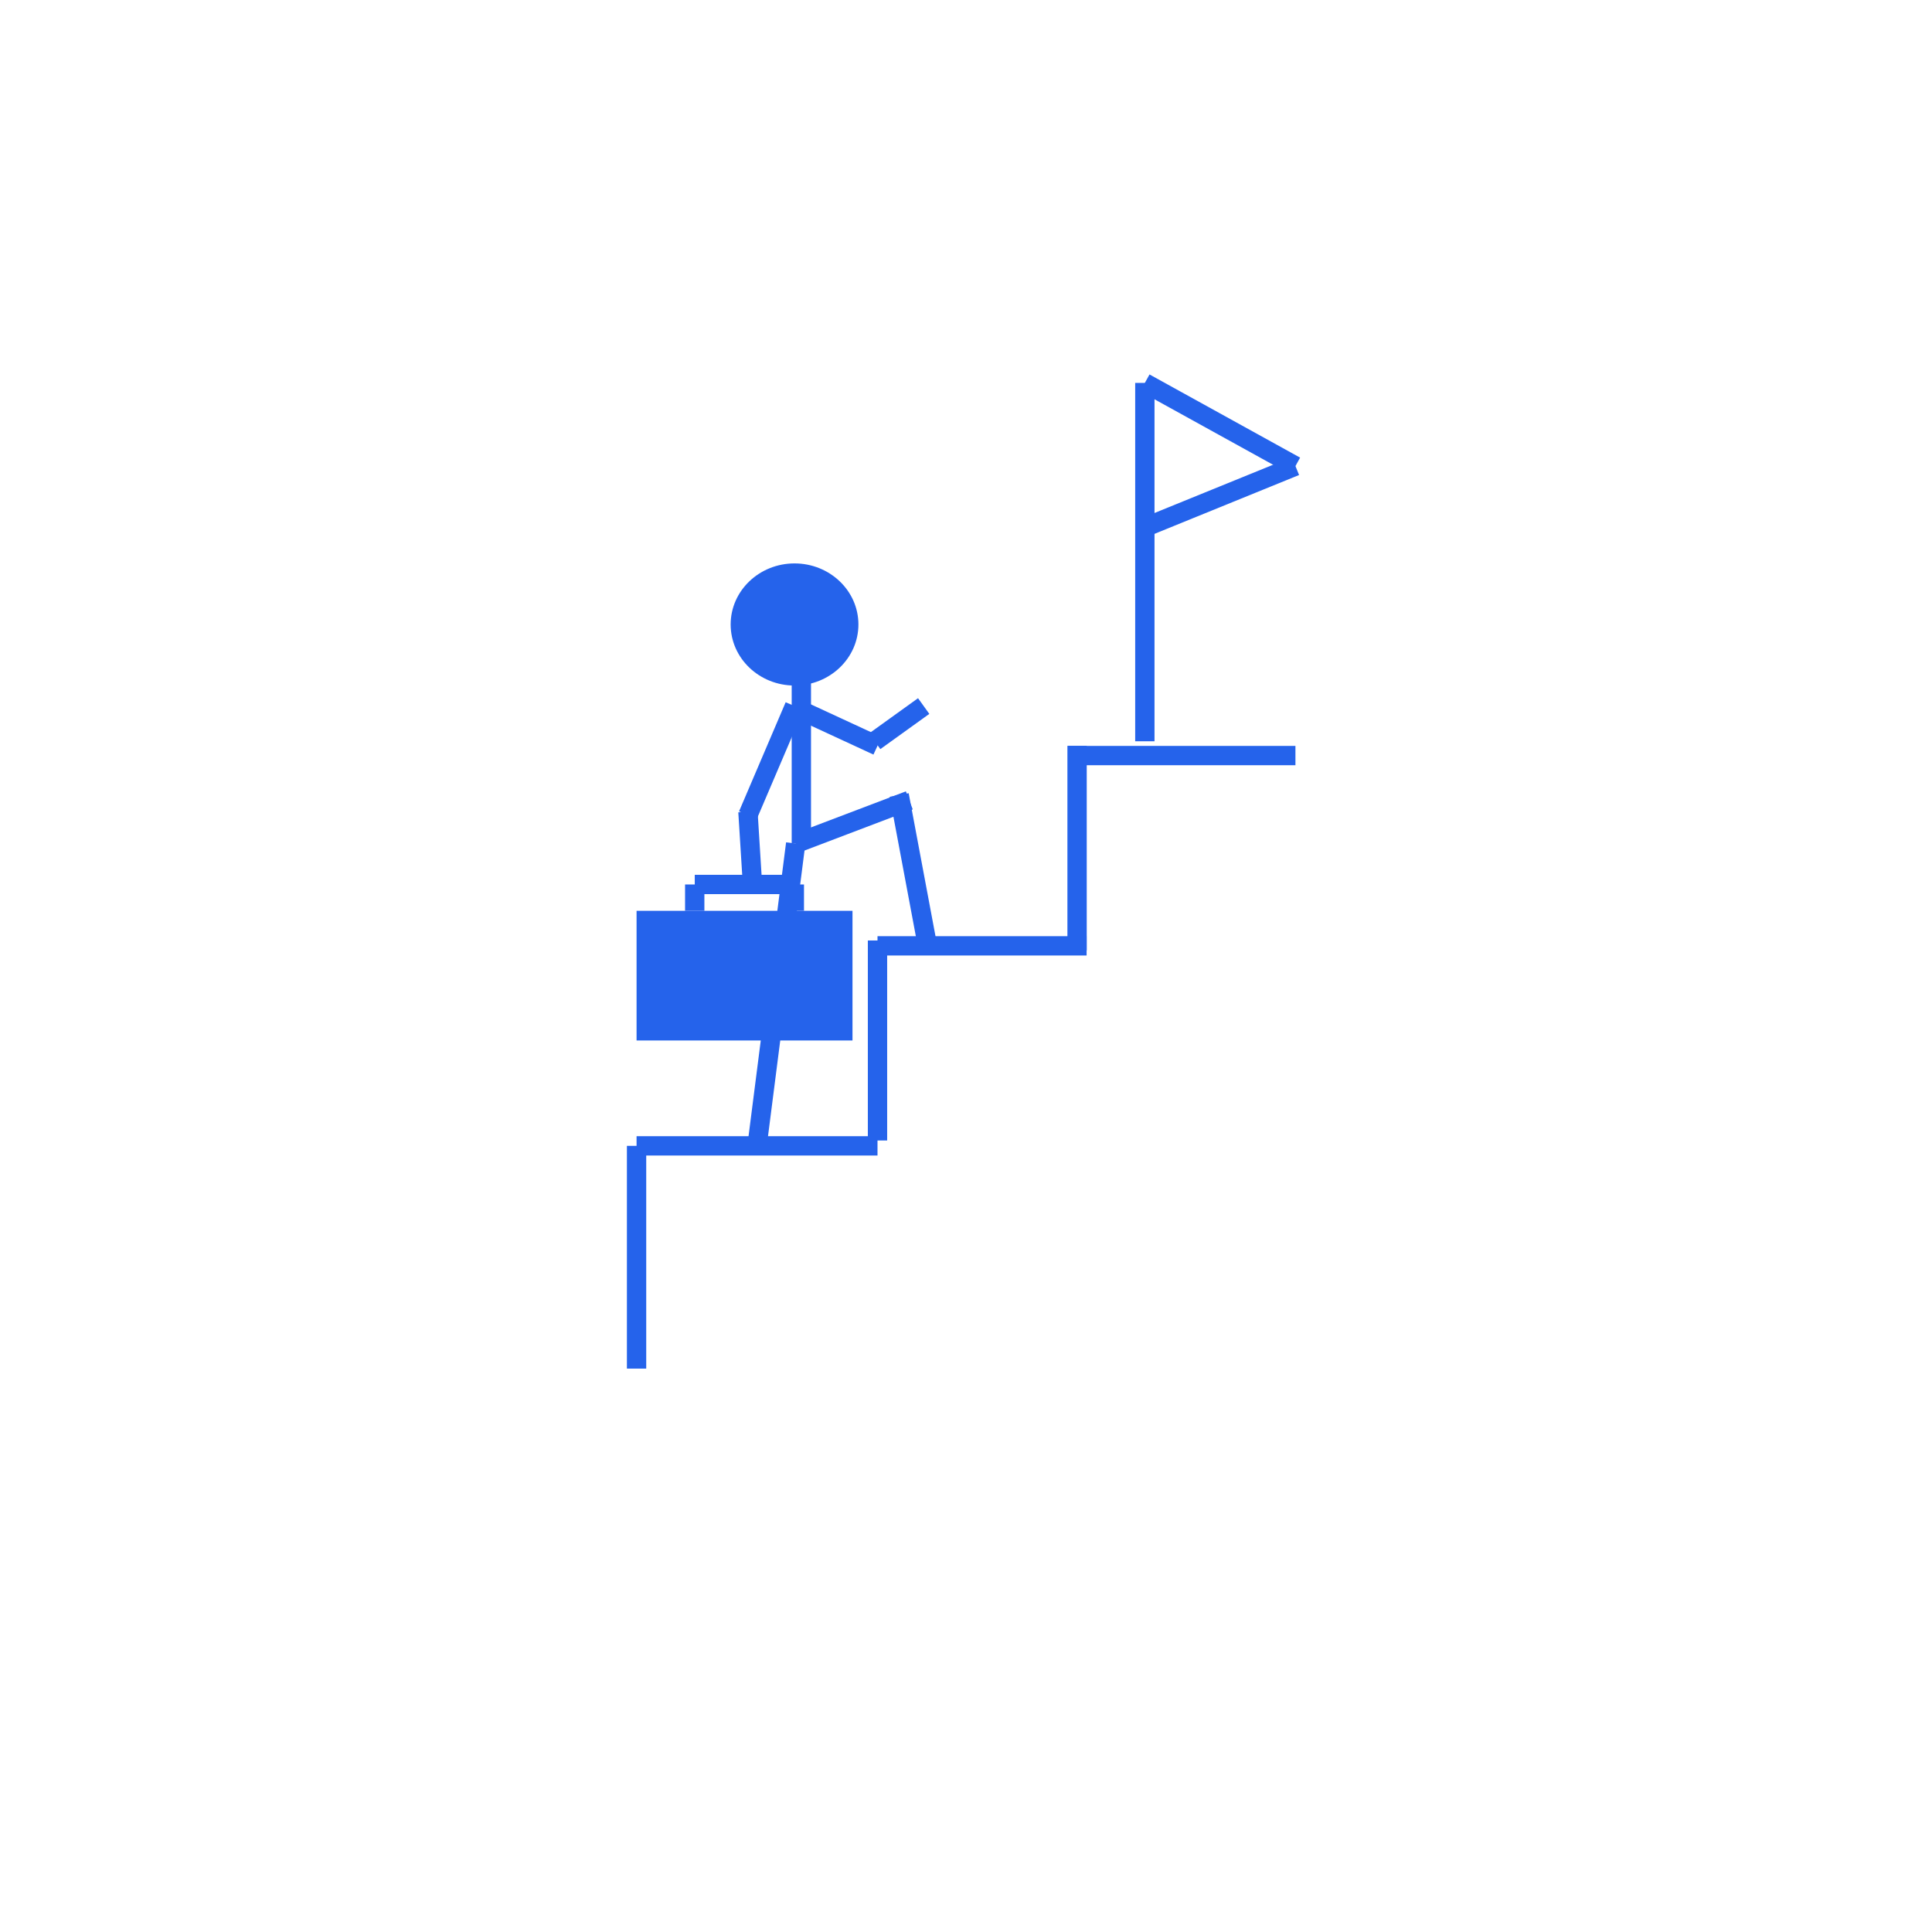 <svg id="equFGTCZRym1" xmlns="http://www.w3.org/2000/svg" xmlns:xlink="http://www.w3.org/1999/xlink" viewBox="0 0 300 300" shape-rendering="geometricPrecision" text-rendering="geometricPrecision" project-id="791ef542144f4ee4bf710a238a91db5a" export-id="28c180324bc74149b605a87cde2ab2ff" cached="false"><line x1="0" y1="17.294" x2="0" y2="-17.294" transform="translate(98.846 195.222)" fill="none" stroke="#2563eb" stroke-width="3"/><line x1="-18.706" y1="0" x2="18.706" y2="0" transform="translate(117.552 177.928)" fill="none" stroke="#2563eb" stroke-width="3"/><line x1="0" y1="15.529" x2="0" y2="-15.529" transform="translate(136.258 161.566)" fill="none" stroke="#2563eb" stroke-width="3"/><line x1="-16.235" y1="0" x2="16.235" y2="0" transform="translate(152.493 146.869)" fill="none" stroke="#2563eb" stroke-width="3"/><line x1="0" y1="15.882" x2="0" y2="-15.882" transform="translate(167.248 131.693)" fill="none" stroke="#2563eb" stroke-width="3"/><line x1="-17.647" y1="0" x2="17.647" y2="0" transform="translate(183.507 117.325)" fill="none" stroke="#2563eb" stroke-width="3"/><line x1="-3" y1="23.471" x2="3" y2="-23.471" transform="translate(120.552 154.458)" fill="none" stroke="#2563eb" stroke-width="3"/><line x1="-8.824" y1="3.353" x2="8.824" y2="-3.353" transform="translate(132.375 127.634)" fill="none" stroke="#2563eb" stroke-width="3"/><line x1="-2.118" y1="-11.294" x2="2.118" y2="11.294" transform="translate(141.744 134.742)" fill="none" stroke="#2563eb" stroke-width="3"/><line x1="0" y1="18.176" x2="0" y2="-18.176" transform="matrix(-1 0 0 0.709 124.434 118.105)" fill="none" stroke="#2563eb" stroke-width="3"/><ellipse rx="12.882" ry="13.059" transform="matrix(.77 0 0 0.726 123.375 96.968)" fill="#2563eb" stroke-width="0"/><line x1="-5.912" y1="-2.735" x2="5.912" y2="2.735" transform="translate(130.346 113.075)" fill="none" stroke="#2563eb" stroke-width="3"/><line x1="3.618" y1="-8.471" x2="-3.618" y2="8.471" transform="translate(119.758 118.105)" fill="none" stroke="#2563eb" stroke-width="3"/><line x1="-0.353" y1="-5.647" x2="0.353" y2="5.647" transform="translate(116.493 131.693)" fill="none" stroke="#2563eb" stroke-width="3"/><line x1="-3.802" y1="2.735" x2="3.802" y2="-2.735" transform="translate(139.626 112.369)" fill="none" stroke="#2563eb" stroke-width="3"/><line x1="-16.765" y1="0" x2="16.765" y2="0" transform="matrix(.461 0 0 1 115.611 137.34)" fill="none" stroke="#2563eb" stroke-width="3"/><line x1="0" y1="-2.045" x2="0" y2="2.045" transform="translate(107.877 139.385)" fill="none" stroke="#2563eb" stroke-width="3"/><line x1="0" y1="-2.045" x2="0" y2="2.045" transform="translate(123.344 139.385)" fill="none" stroke="#2563eb" stroke-width="3"/><rect width="33.529" height="20.136" rx="0" ry="0" transform="translate(98.846 141.43)" fill="#2563eb" stroke-width="0"/><line x1="0" y1="27.823" x2="0" y2="-27.823" transform="translate(177.771 87.281)" fill="none" stroke="#2563eb" stroke-width="3"/><line x1="-11.692" y1="-6.457" x2="11.692" y2="6.457" transform="translate(189.463 65.915)" fill="none" stroke="#2563eb" stroke-width="3"/><line x1="11.692" y1="-4.758" x2="-11.692" y2="4.758" transform="translate(189.463 77.129)" fill="none" stroke="#2563eb" stroke-width="3"/></svg>
